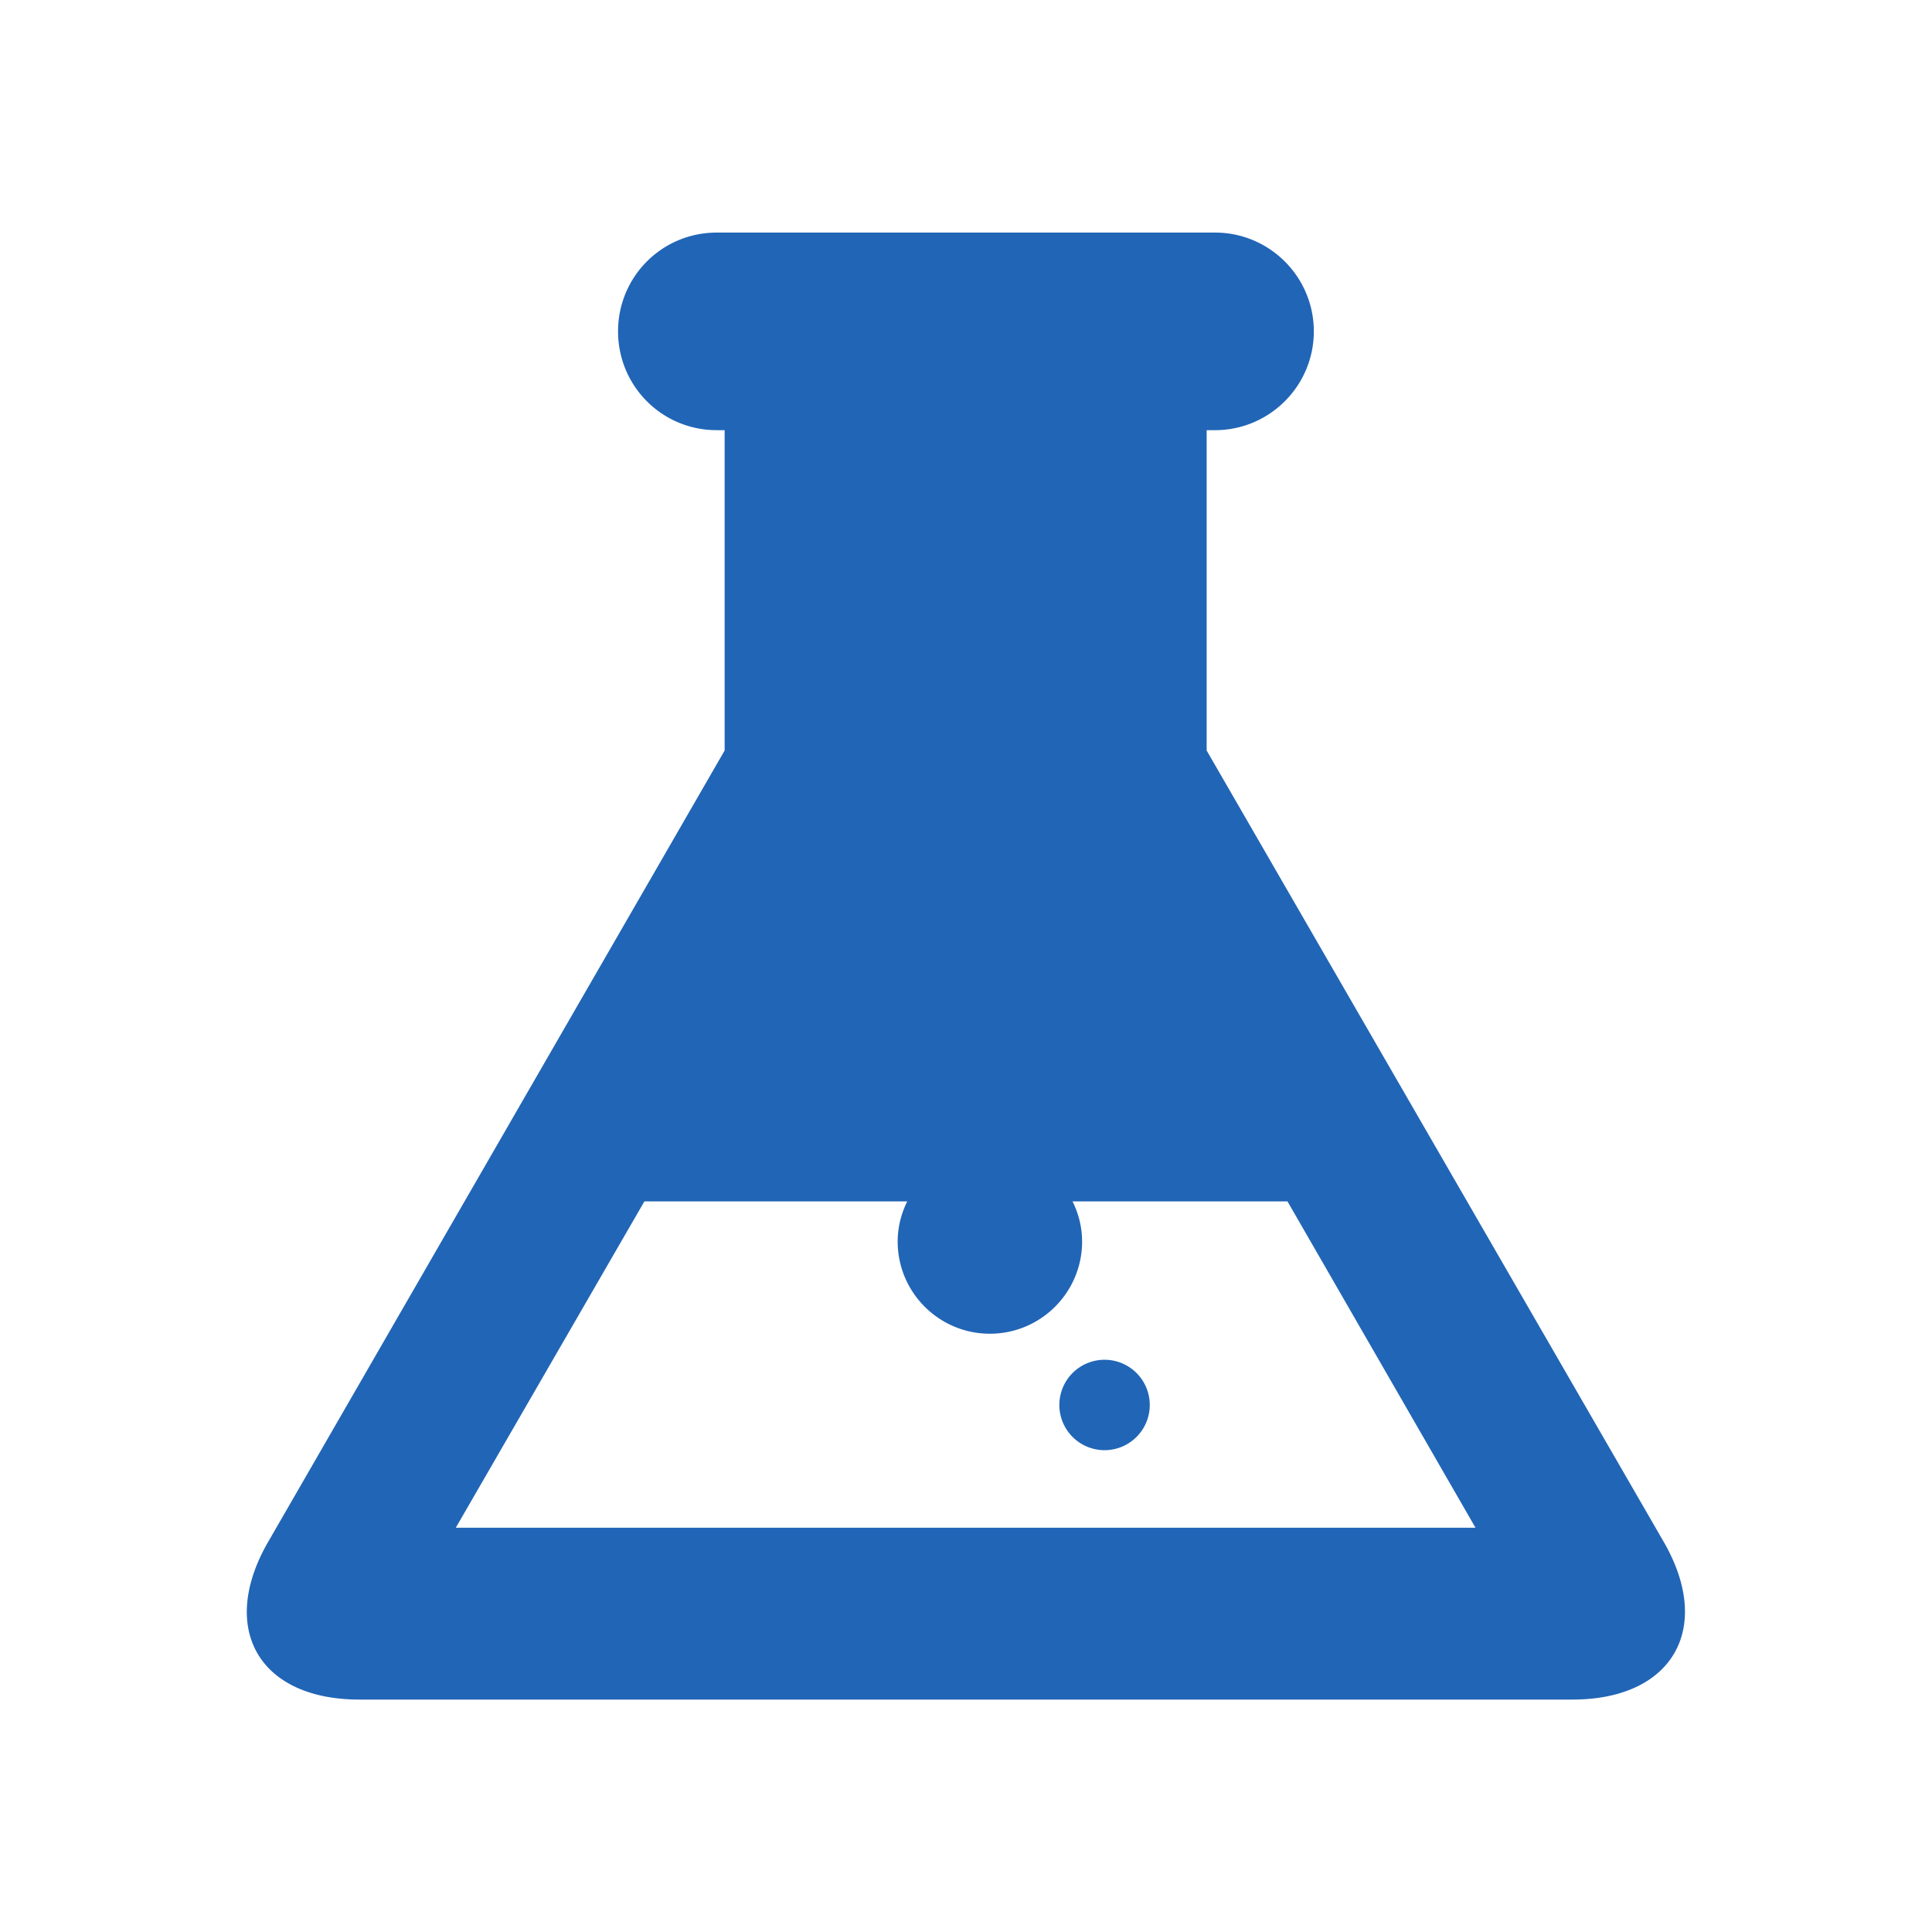 <?xml version="1.0" encoding="UTF-8"?>
<!-- Created with Inkscape (http://www.inkscape.org/) -->
<svg width="100" height="100" version="1.1" viewBox="0 0 26.458 26.458" xmlns="http://www.w3.org/2000/svg" xmlns:cc="http://creativecommons.org/ns#" xmlns:dc="http://purl.org/dc/elements/1.1/" xmlns:rdf="http://www.w3.org/1999/02/22-rdf-syntax-ns#" xmlns:v="http://schemas.microsoft.com/visio/2003/SVGExtensions/">
 <g transform="translate(0 -270.54)">
  <g transform="matrix(.82 0 0 .82 2.765 273.11)" fill="#2165b6" v:groupContext="foregroundPage" v:index="1" v:mID="0">
   <title>Page-1</title>
   <v:pageProperties v:drawingScale="1" v:drawingUnits="19" v:pageScale="1" v:shadowOffsetX="2.83465" v:shadowOffsetY="-2.83465" v:shadowType="1"/>
   <g transform="translate(.75 -.75)" fill="#2165b6" v:groupContext="shape" v:mID="1608">
    <title>Sheet.1608</title>
    <path class="st1" d="m15.08 21.08a0.755 0.755-180 1 0-1.51 0 0.755 0.755-180 1 0 1.51 0zm-2.67-1.19c0.85 0 1.54-0.69 1.54-1.54 0-0.24-0.06-0.47-0.16-0.67h3.59l3.14 5.45h-17.03l3.15-5.45h4.39c-0.1 0.2-0.16 0.43-0.16 0.67 0 0.85 0.69 1.54 1.54 1.54zm11.25 3.47-7.63-13.21v-5.35h0.14c0.91 0 1.65-0.74 1.65-1.65s-0.74-1.65-1.65-1.65h-8.32c-0.92 0-1.65 0.74-1.65 1.65s0.73 1.65 1.65 1.65h0.13v5.35l-7.62 13.21c-0.84 1.45-0.16 2.64 1.52 2.64h20.26c1.67 0 2.36-1.19 1.52-2.64z" fill="#2165b6"/>
   </g>
  </g>
 </g>
</svg>
